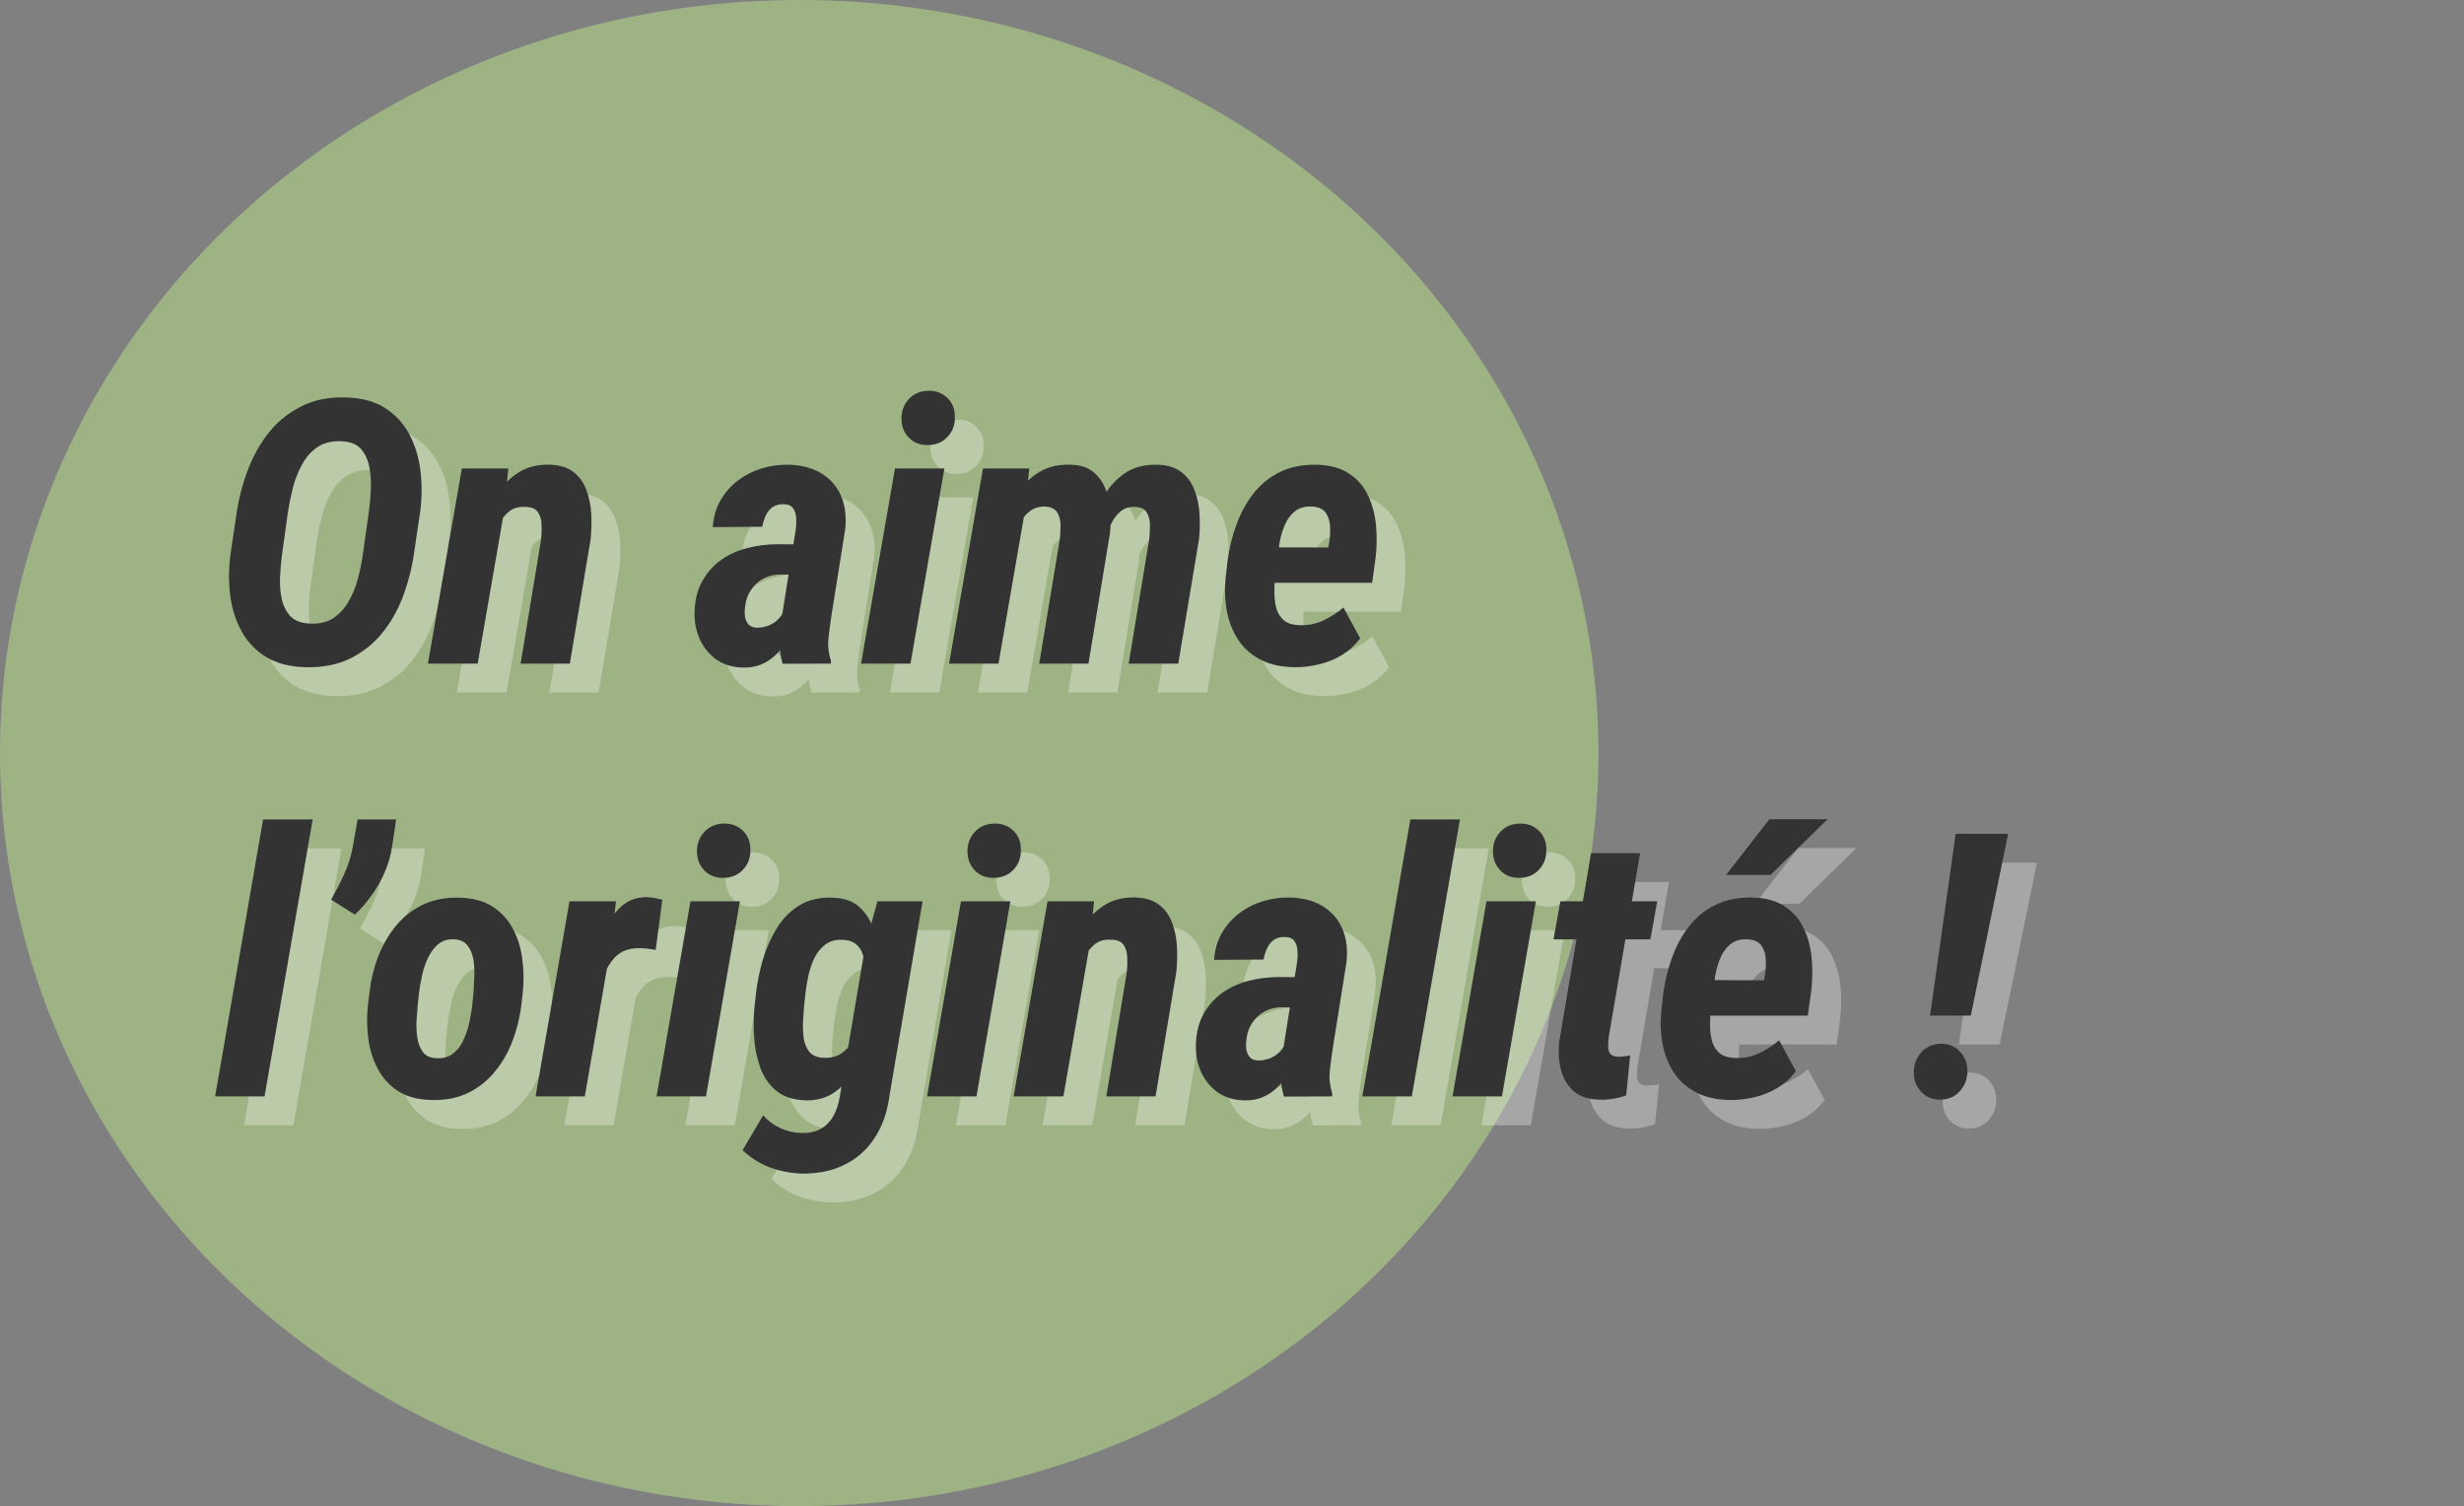 <svg width="427" height="261" viewBox="0 0 427 261" fill="none" xmlns="http://www.w3.org/2000/svg">
<rect x="0" y="0" width="427" height="261" fill="#808080" stroke="none"/>
<ellipse cx="138.5" cy="130.5" rx="138.5" ry="130.5" fill="#9EB384"/>
<path d="M77.812 93.719L76.688 101.25C76.292 103.812 75.635 106.281 74.719 108.656C73.802 111.01 72.583 113.094 71.062 114.906C69.542 116.719 67.698 118.146 65.531 119.188C63.365 120.208 60.854 120.688 58 120.625C55.271 120.562 52.99 119.979 51.156 118.875C49.344 117.771 47.927 116.302 46.906 114.469C45.885 112.635 45.219 110.583 44.906 108.312C44.615 106.021 44.615 103.688 44.906 101.312L46.031 93.75C46.427 91.167 47.083 88.688 48 86.312C48.917 83.917 50.135 81.771 51.656 79.875C53.198 77.979 55.062 76.49 57.25 75.406C59.438 74.302 61.979 73.792 64.875 73.875C67.646 73.938 69.938 74.552 71.75 75.719C73.562 76.885 74.969 78.427 75.969 80.344C76.969 82.24 77.604 84.354 77.875 86.688C78.146 89 78.125 91.344 77.812 93.719ZM67.844 101.312L68.938 93.594C69.083 92.531 69.188 91.333 69.25 90C69.333 88.646 69.26 87.333 69.031 86.062C68.802 84.771 68.323 83.698 67.594 82.844C66.865 81.99 65.74 81.531 64.219 81.469C62.552 81.385 61.156 81.719 60.031 82.469C58.927 83.219 58.031 84.229 57.344 85.5C56.656 86.75 56.125 88.094 55.75 89.531C55.396 90.969 55.115 92.344 54.906 93.656L53.844 101.344C53.698 102.427 53.594 103.625 53.531 104.938C53.469 106.25 53.562 107.521 53.812 108.75C54.083 109.958 54.583 110.969 55.312 111.781C56.062 112.573 57.198 113 58.719 113.062C60.323 113.146 61.667 112.833 62.75 112.125C63.833 111.396 64.719 110.438 65.406 109.25C66.094 108.062 66.625 106.771 67 105.375C67.375 103.958 67.656 102.604 67.844 101.312ZM92.312 93.875L87.781 120H79.156L85.031 86.188H93.094L92.312 93.875ZM89.656 101.938L87.688 102.062C87.833 100.271 88.167 98.406 88.688 96.469C89.208 94.51 89.958 92.688 90.938 91C91.938 89.312 93.198 87.969 94.719 86.969C96.24 85.948 98.104 85.469 100.312 85.531C102.062 85.594 103.438 86.031 104.438 86.844C105.458 87.656 106.198 88.719 106.656 90.031C107.135 91.323 107.406 92.708 107.469 94.188C107.531 95.646 107.49 97.083 107.344 98.5L103.75 120H95.219L98.781 98.406C98.865 97.552 98.885 96.708 98.844 95.875C98.823 95.021 98.604 94.302 98.188 93.719C97.792 93.135 97.052 92.844 95.969 92.844C94.844 92.781 93.906 93.062 93.156 93.688C92.406 94.312 91.792 95.115 91.312 96.094C90.854 97.052 90.49 98.052 90.219 99.094C89.969 100.135 89.781 101.083 89.656 101.938ZM140.438 112.219L142.938 96.531C143 95.927 143.01 95.312 142.969 94.688C142.927 94.062 142.75 93.531 142.438 93.094C142.146 92.635 141.615 92.396 140.844 92.375C140.01 92.354 139.344 92.531 138.844 92.906C138.344 93.281 137.958 93.771 137.688 94.375C137.417 94.979 137.219 95.615 137.094 96.281L128.531 96.344C128.635 94.635 129.062 93.115 129.812 91.781C130.583 90.427 131.573 89.281 132.781 88.344C133.99 87.406 135.344 86.698 136.844 86.219C138.365 85.74 139.938 85.51 141.562 85.531C143.812 85.573 145.719 86.062 147.281 87C148.844 87.938 149.99 89.229 150.719 90.875C151.448 92.521 151.698 94.469 151.469 96.719L149.062 111.812C148.875 113.042 148.708 114.323 148.562 115.656C148.438 116.969 148.583 118.24 149 119.469L148.969 120L140.625 120.031C140.25 118.76 140.083 117.469 140.125 116.156C140.167 114.823 140.271 113.51 140.438 112.219ZM143.719 99.344L142.844 104.594L140.062 104.562C139.25 104.583 138.5 104.74 137.812 105.031C137.146 105.302 136.542 105.698 136 106.219C135.479 106.719 135.052 107.302 134.719 107.969C134.406 108.615 134.208 109.344 134.125 110.156C134.042 110.698 134.031 111.25 134.094 111.812C134.177 112.354 134.375 112.812 134.688 113.188C135.021 113.562 135.521 113.76 136.188 113.781C136.917 113.781 137.635 113.635 138.344 113.344C139.052 113.031 139.646 112.594 140.125 112.031C140.604 111.469 140.885 110.812 140.969 110.062L142.531 113.562C142.177 114.5 141.729 115.406 141.188 116.281C140.667 117.135 140.042 117.906 139.312 118.594C138.604 119.26 137.792 119.781 136.875 120.156C135.979 120.531 134.958 120.708 133.812 120.688C132 120.667 130.438 120.198 129.125 119.281C127.833 118.344 126.865 117.135 126.219 115.656C125.573 114.177 125.292 112.552 125.375 110.781C125.458 108.781 125.917 107.062 126.75 105.625C127.583 104.167 128.656 102.969 129.969 102.031C131.302 101.094 132.812 100.406 134.5 99.969C136.208 99.531 137.99 99.312 139.844 99.312L143.719 99.344ZM168.656 86.188L162.781 120H154.219L160.094 86.188H168.656ZM161.219 77.594C161.198 76.24 161.625 75.094 162.5 74.156C163.375 73.219 164.51 72.74 165.906 72.719C167.219 72.698 168.312 73.115 169.188 73.969C170.062 74.823 170.49 75.917 170.469 77.25C170.51 78.604 170.094 79.75 169.219 80.688C168.365 81.625 167.24 82.104 165.844 82.125C164.531 82.167 163.438 81.76 162.562 80.906C161.688 80.031 161.24 78.927 161.219 77.594ZM182.594 93.656L178.031 120H169.469L175.344 86.188H183.375L182.594 93.656ZM180.031 101.938L177.781 102.031C177.969 100.219 178.323 98.333 178.844 96.375C179.385 94.417 180.135 92.604 181.094 90.938C182.073 89.271 183.333 87.938 184.875 86.938C186.417 85.938 188.302 85.469 190.531 85.531C192.156 85.573 193.438 85.969 194.375 86.719C195.333 87.469 196.052 88.438 196.531 89.625C197.01 90.812 197.302 92.094 197.406 93.469C197.51 94.823 197.49 96.146 197.344 97.438L193.625 120H185.094L188.656 98.469C188.74 97.719 188.781 96.906 188.781 96.031C188.781 95.156 188.594 94.417 188.219 93.812C187.844 93.188 187.135 92.844 186.094 92.781C185.01 92.76 184.094 93.062 183.344 93.688C182.594 94.292 182 95.083 181.562 96.062C181.125 97.042 180.781 98.062 180.531 99.125C180.302 100.167 180.135 101.104 180.031 101.938ZM196.125 101.062L193.281 101.531C193.427 99.781 193.74 97.969 194.219 96.094C194.698 94.198 195.417 92.448 196.375 90.844C197.333 89.219 198.552 87.917 200.031 86.938C201.531 85.958 203.365 85.49 205.531 85.531C207.281 85.573 208.677 86 209.719 86.812C210.76 87.604 211.521 88.646 212 89.938C212.5 91.229 212.792 92.615 212.875 94.094C212.958 95.573 212.927 97.021 212.781 98.438L209.188 120H200.594L204.156 98.438C204.24 97.688 204.281 96.885 204.281 96.031C204.281 95.156 204.094 94.417 203.719 93.812C203.365 93.188 202.667 92.865 201.625 92.844C200.625 92.823 199.802 93.094 199.156 93.656C198.51 94.198 197.979 94.906 197.562 95.781C197.146 96.656 196.823 97.562 196.594 98.5C196.385 99.438 196.229 100.292 196.125 101.062ZM229.219 120.625C226.969 120.583 225.042 120.146 223.438 119.312C221.833 118.479 220.552 117.344 219.594 115.906C218.635 114.448 217.979 112.802 217.625 110.969C217.271 109.115 217.198 107.135 217.406 105.031L217.719 102.25C218.01 100.083 218.521 97.99 219.25 95.969C219.979 93.948 220.958 92.146 222.188 90.562C223.438 88.958 224.969 87.708 226.781 86.812C228.594 85.917 230.719 85.49 233.156 85.531C235.49 85.594 237.375 86.115 238.812 87.094C240.271 88.052 241.365 89.323 242.094 90.906C242.844 92.49 243.302 94.25 243.469 96.188C243.635 98.104 243.594 100.042 243.344 102L242.781 106H220.75L221.844 99.844L235.188 99.875L235.344 99C235.49 98.125 235.542 97.219 235.5 96.281C235.458 95.323 235.208 94.521 234.75 93.875C234.292 93.208 233.5 92.844 232.375 92.781C231.146 92.719 230.146 93 229.375 93.625C228.625 94.229 228.042 95.031 227.625 96.031C227.208 97.031 226.906 98.083 226.719 99.188C226.552 100.271 226.417 101.292 226.312 102.25L225.969 105.062C225.865 106 225.823 106.948 225.844 107.906C225.865 108.844 225.99 109.719 226.219 110.531C226.469 111.344 226.906 112.01 227.531 112.531C228.177 113.052 229.094 113.323 230.281 113.344C231.74 113.385 233.083 113.115 234.312 112.531C235.562 111.948 236.729 111.198 237.812 110.281L240.719 115.625C239.844 116.792 238.781 117.76 237.531 118.531C236.281 119.281 234.927 119.823 233.469 120.156C232.031 120.49 230.615 120.646 229.219 120.625ZM59.188 147L50.844 195H42.281L50.594 147H59.188ZM73.656 147L72.938 151.781C72.708 153.281 72.292 154.729 71.688 156.125C71.083 157.521 70.333 158.844 69.438 160.094C68.562 161.344 67.583 162.479 66.5 163.5L62.375 160.906C63.208 159.448 63.958 157.99 64.625 156.531C65.312 155.052 65.812 153.49 66.125 151.844L66.969 147H73.656ZM68.75 179.25L69.031 177C69.26 174.875 69.75 172.823 70.5 170.844C71.271 168.865 72.292 167.083 73.562 165.5C74.854 163.917 76.406 162.688 78.219 161.812C80.052 160.917 82.156 160.5 84.531 160.562C86.865 160.604 88.781 161.104 90.281 162.062C91.802 163.021 92.99 164.292 93.844 165.875C94.698 167.438 95.25 169.188 95.5 171.125C95.771 173.042 95.802 174.99 95.594 176.969L95.344 179.219C95.073 181.365 94.562 183.427 93.812 185.406C93.062 187.385 92.042 189.156 90.75 190.719C89.479 192.281 87.927 193.51 86.094 194.406C84.281 195.281 82.188 195.688 79.812 195.625C77.5 195.583 75.583 195.083 74.062 194.125C72.562 193.167 71.385 191.906 70.531 190.344C69.677 188.781 69.115 187.042 68.844 185.125C68.573 183.188 68.542 181.229 68.75 179.25ZM77.625 176.969L77.375 179.312C77.312 179.979 77.25 180.812 77.188 181.812C77.125 182.792 77.167 183.781 77.312 184.781C77.458 185.781 77.781 186.625 78.281 187.312C78.781 187.979 79.552 188.333 80.594 188.375C81.76 188.458 82.729 188.198 83.5 187.594C84.292 186.969 84.906 186.167 85.344 185.188C85.781 184.208 86.115 183.188 86.344 182.125C86.573 181.042 86.74 180.062 86.844 179.188L87.062 176.906C87.104 176.26 87.146 175.438 87.188 174.438C87.25 173.417 87.208 172.417 87.062 171.438C86.917 170.438 86.583 169.594 86.062 168.906C85.562 168.219 84.802 167.844 83.781 167.781C82.635 167.719 81.688 168 80.938 168.625C80.208 169.25 79.615 170.052 79.156 171.031C78.698 171.99 78.354 173.01 78.125 174.094C77.896 175.177 77.729 176.135 77.625 176.969ZM110.812 169.188L106.344 195H97.812L103.688 161.188H111.75L110.812 169.188ZM119.781 160.906L118.625 169.625C118.167 169.521 117.698 169.448 117.219 169.406C116.76 169.344 116.312 169.312 115.875 169.312C114.771 169.292 113.823 169.469 113.031 169.844C112.26 170.219 111.615 170.75 111.094 171.438C110.573 172.104 110.135 172.865 109.781 173.719C109.448 174.573 109.188 175.458 109 176.375L107.5 175.75C107.667 174.438 107.927 172.906 108.281 171.156C108.656 169.406 109.188 167.719 109.875 166.094C110.583 164.469 111.521 163.125 112.688 162.062C113.854 161 115.323 160.469 117.094 160.469C117.573 160.49 118.021 160.542 118.438 160.625C118.875 160.708 119.323 160.802 119.781 160.906ZM133.219 161.188L127.344 195H118.781L124.656 161.188H133.219ZM125.781 152.594C125.76 151.24 126.188 150.094 127.062 149.156C127.938 148.219 129.073 147.74 130.469 147.719C131.781 147.698 132.875 148.115 133.75 148.969C134.625 149.823 135.052 150.917 135.031 152.25C135.073 153.604 134.656 154.75 133.781 155.688C132.927 156.625 131.802 157.104 130.406 157.125C129.094 157.167 128 156.76 127.125 155.906C126.25 155.031 125.802 153.927 125.781 152.594ZM157.062 161.188H164.875L159.125 194.969C158.75 197.802 157.885 200.229 156.531 202.25C155.198 204.292 153.448 205.833 151.281 206.875C149.135 207.938 146.604 208.438 143.688 208.375C142.458 208.312 141.24 208.125 140.031 207.812C138.844 207.521 137.698 207.073 136.594 206.469C135.51 205.865 134.542 205.146 133.688 204.312L137.25 198.281C138.062 199.219 139.042 199.948 140.188 200.469C141.333 201.01 142.521 201.302 143.75 201.344C145.146 201.385 146.302 201.146 147.219 200.625C148.156 200.104 148.885 199.365 149.406 198.406C149.948 197.469 150.323 196.354 150.531 195.062L155 168.594L157.062 161.188ZM135.75 179.5L136 177.25C136.208 175.354 136.594 173.417 137.156 171.438C137.74 169.458 138.542 167.625 139.562 165.938C140.583 164.25 141.885 162.917 143.469 161.938C145.073 160.938 147.021 160.479 149.312 160.562C151.333 160.625 152.906 161.198 154.031 162.281C155.177 163.365 156 164.74 156.5 166.406C157 168.052 157.302 169.792 157.406 171.625C157.51 173.438 157.5 175.115 157.375 176.656L156.969 179.906C156.698 181.469 156.26 183.167 155.656 185C155.073 186.833 154.292 188.573 153.312 190.219C152.333 191.865 151.135 193.198 149.719 194.219C148.302 195.24 146.604 195.729 144.625 195.688C142.5 195.625 140.802 195.073 139.531 194.031C138.281 192.99 137.354 191.656 136.75 190.031C136.167 188.385 135.812 186.635 135.688 184.781C135.562 182.927 135.583 181.167 135.75 179.5ZM144.594 177.031L144.344 179.344C144.281 180.094 144.219 180.979 144.156 182C144.115 183 144.156 183.979 144.281 184.938C144.427 185.875 144.76 186.667 145.281 187.312C145.823 187.938 146.646 188.271 147.75 188.312C149.104 188.375 150.219 188.052 151.094 187.344C151.99 186.635 152.667 185.74 153.125 184.656C153.583 183.552 153.917 182.427 154.125 181.281L154.969 175.312C155.01 174.542 155.01 173.74 154.969 172.906C154.927 172.073 154.792 171.281 154.562 170.531C154.354 169.781 153.969 169.167 153.406 168.688C152.844 168.188 152.083 167.917 151.125 167.875C149.896 167.792 148.875 168.052 148.062 168.656C147.271 169.24 146.635 170.01 146.156 170.969C145.698 171.906 145.344 172.927 145.094 174.031C144.865 175.115 144.698 176.115 144.594 177.031ZM180.094 161.188L174.219 195H165.656L171.531 161.188H180.094ZM172.656 152.594C172.635 151.24 173.062 150.094 173.938 149.156C174.812 148.219 175.948 147.74 177.344 147.719C178.656 147.698 179.75 148.115 180.625 148.969C181.5 149.823 181.927 150.917 181.906 152.25C181.948 153.604 181.531 154.75 180.656 155.688C179.802 156.625 178.677 157.104 177.281 157.125C175.969 157.167 174.875 156.76 174 155.906C173.125 155.031 172.677 153.927 172.656 152.594ZM193.812 168.875L189.281 195H180.656L186.531 161.188H194.594L193.812 168.875ZM191.156 176.938L189.188 177.062C189.333 175.271 189.667 173.406 190.188 171.469C190.708 169.51 191.458 167.688 192.438 166C193.438 164.312 194.698 162.969 196.219 161.969C197.74 160.948 199.604 160.469 201.812 160.531C203.562 160.594 204.938 161.031 205.938 161.844C206.958 162.656 207.698 163.719 208.156 165.031C208.635 166.323 208.906 167.708 208.969 169.188C209.031 170.646 208.99 172.083 208.844 173.5L205.25 195H196.719L200.281 173.406C200.365 172.552 200.385 171.708 200.344 170.875C200.323 170.021 200.104 169.302 199.688 168.719C199.292 168.135 198.552 167.844 197.469 167.844C196.344 167.781 195.406 168.062 194.656 168.688C193.906 169.312 193.292 170.115 192.812 171.094C192.354 172.052 191.99 173.052 191.719 174.094C191.469 175.135 191.281 176.083 191.156 176.938ZM227.312 187.219L229.812 171.531C229.875 170.927 229.885 170.312 229.844 169.688C229.802 169.062 229.625 168.531 229.312 168.094C229.021 167.635 228.49 167.396 227.719 167.375C226.885 167.354 226.219 167.531 225.719 167.906C225.219 168.281 224.833 168.771 224.562 169.375C224.292 169.979 224.094 170.615 223.969 171.281L215.406 171.344C215.51 169.635 215.938 168.115 216.688 166.781C217.458 165.427 218.448 164.281 219.656 163.344C220.865 162.406 222.219 161.698 223.719 161.219C225.24 160.74 226.812 160.51 228.438 160.531C230.688 160.573 232.594 161.062 234.156 162C235.719 162.938 236.865 164.229 237.594 165.875C238.323 167.521 238.573 169.469 238.344 171.719L235.938 186.812C235.75 188.042 235.583 189.323 235.438 190.656C235.312 191.969 235.458 193.24 235.875 194.469L235.844 195L227.5 195.031C227.125 193.76 226.958 192.469 227 191.156C227.042 189.823 227.146 188.51 227.312 187.219ZM230.594 174.344L229.719 179.594L226.938 179.562C226.125 179.583 225.375 179.74 224.688 180.031C224.021 180.302 223.417 180.698 222.875 181.219C222.354 181.719 221.927 182.302 221.594 182.969C221.281 183.615 221.083 184.344 221 185.156C220.917 185.698 220.906 186.25 220.969 186.812C221.052 187.354 221.25 187.812 221.562 188.188C221.896 188.562 222.396 188.76 223.062 188.781C223.792 188.781 224.51 188.635 225.219 188.344C225.927 188.031 226.521 187.594 227 187.031C227.479 186.469 227.76 185.812 227.844 185.062L229.406 188.562C229.052 189.5 228.604 190.406 228.062 191.281C227.542 192.135 226.917 192.906 226.188 193.594C225.479 194.26 224.667 194.781 223.75 195.156C222.854 195.531 221.833 195.708 220.688 195.688C218.875 195.667 217.312 195.198 216 194.281C214.708 193.344 213.74 192.135 213.094 190.656C212.448 189.177 212.167 187.552 212.25 185.781C212.333 183.781 212.792 182.062 213.625 180.625C214.458 179.167 215.531 177.969 216.844 177.031C218.177 176.094 219.688 175.406 221.375 174.969C223.083 174.531 224.865 174.312 226.719 174.312L230.594 174.344ZM258 147L249.656 195H241.094L249.406 147H258ZM271.156 161.188L265.281 195H256.719L262.594 161.188H271.156ZM263.719 152.594C263.698 151.24 264.125 150.094 265 149.156C265.875 148.219 267.01 147.74 268.406 147.719C269.719 147.698 270.812 148.115 271.688 148.969C272.562 149.823 272.99 150.917 272.969 152.25C273.01 153.604 272.594 154.75 271.719 155.688C270.865 156.625 269.74 157.104 268.344 157.125C267.031 157.167 265.938 156.76 265.062 155.906C264.188 155.031 263.74 153.927 263.719 152.594ZM292.188 161.188L291 167.781H274.219L275.406 161.188H292.188ZM280.719 152.844H289.219L283.781 184.75C283.719 185.312 283.688 185.844 283.688 186.344C283.688 186.844 283.802 187.26 284.031 187.594C284.281 187.927 284.74 188.104 285.406 188.125C285.76 188.125 286.104 188.104 286.438 188.062C286.792 188.021 287.146 187.969 287.5 187.906L286.812 194.812C286.083 195.083 285.344 195.281 284.594 195.406C283.844 195.531 283.073 195.583 282.281 195.562C280.344 195.542 278.833 195.062 277.75 194.125C276.667 193.167 275.927 191.948 275.531 190.469C275.135 188.969 275.021 187.354 275.188 185.625L280.719 152.844ZM304.719 195.625C302.469 195.583 300.542 195.146 298.938 194.312C297.333 193.479 296.052 192.344 295.094 190.906C294.135 189.448 293.479 187.802 293.125 185.969C292.771 184.115 292.698 182.135 292.906 180.031L293.219 177.25C293.51 175.083 294.021 172.99 294.75 170.969C295.479 168.948 296.458 167.146 297.688 165.562C298.938 163.958 300.469 162.708 302.281 161.812C304.094 160.917 306.219 160.49 308.656 160.531C310.99 160.594 312.875 161.115 314.312 162.094C315.771 163.052 316.865 164.323 317.594 165.906C318.344 167.49 318.802 169.25 318.969 171.188C319.135 173.104 319.094 175.042 318.844 177L318.281 181H296.25L297.344 174.844L310.688 174.875L310.844 174C310.99 173.125 311.042 172.219 311 171.281C310.958 170.323 310.708 169.521 310.25 168.875C309.792 168.208 309 167.844 307.875 167.781C306.646 167.719 305.646 168 304.875 168.625C304.125 169.229 303.542 170.031 303.125 171.031C302.708 172.031 302.406 173.083 302.219 174.188C302.052 175.271 301.917 176.292 301.812 177.25L301.469 180.062C301.365 181 301.323 181.948 301.344 182.906C301.365 183.844 301.49 184.719 301.719 185.531C301.969 186.344 302.406 187.01 303.031 187.531C303.677 188.052 304.594 188.323 305.781 188.344C307.24 188.385 308.583 188.115 309.812 187.531C311.062 186.948 312.229 186.198 313.312 185.281L316.219 190.625C315.344 191.792 314.281 192.76 313.031 193.531C311.781 194.281 310.427 194.823 308.969 195.156C307.531 195.49 306.115 195.646 304.719 195.625ZM304.125 156.625L311.625 146.969H321.719L311.812 156.625H304.125ZM353 149.5L346.531 181H339.469L343.906 149.5H353ZM336.656 190.906C336.635 189.552 337.052 188.385 337.906 187.406C338.781 186.427 339.906 185.917 341.281 185.875C342.656 185.854 343.771 186.302 344.625 187.219C345.5 188.135 345.938 189.25 345.938 190.562C345.958 191.917 345.531 193.083 344.656 194.062C343.802 195.042 342.667 195.542 341.25 195.562C339.938 195.583 338.844 195.146 337.969 194.25C337.094 193.333 336.656 192.219 336.656 190.906Z" fill="white" fill-opacity="0.3"/>
<path d="M72.812 88.719L71.688 96.25C71.292 98.812 70.635 101.281 69.719 103.656C68.802 106.01 67.583 108.094 66.062 109.906C64.542 111.719 62.698 113.146 60.531 114.188C58.365 115.208 55.854 115.688 53 115.625C50.271 115.562 47.99 114.979 46.156 113.875C44.344 112.771 42.927 111.302 41.906 109.469C40.885 107.635 40.219 105.583 39.906 103.312C39.615 101.021 39.615 98.688 39.906 96.312L41.031 88.75C41.427 86.167 42.083 83.688 43 81.312C43.917 78.917 45.135 76.771 46.656 74.875C48.198 72.979 50.062 71.49 52.25 70.406C54.438 69.302 56.979 68.792 59.875 68.875C62.646 68.938 64.938 69.552 66.75 70.719C68.562 71.885 69.969 73.427 70.969 75.344C71.969 77.24 72.604 79.354 72.875 81.688C73.146 84 73.125 86.344 72.812 88.719ZM62.844 96.312L63.938 88.594C64.083 87.531 64.188 86.333 64.25 85C64.333 83.646 64.26 82.333 64.031 81.062C63.802 79.771 63.323 78.698 62.594 77.844C61.865 76.99 60.74 76.531 59.219 76.469C57.552 76.385 56.156 76.719 55.031 77.469C53.927 78.219 53.031 79.229 52.344 80.5C51.656 81.75 51.125 83.094 50.75 84.531C50.396 85.969 50.115 87.344 49.906 88.656L48.844 96.344C48.698 97.427 48.594 98.625 48.531 99.938C48.469 101.25 48.562 102.521 48.812 103.75C49.083 104.958 49.583 105.969 50.312 106.781C51.062 107.573 52.198 108 53.719 108.062C55.323 108.146 56.667 107.833 57.75 107.125C58.833 106.396 59.719 105.438 60.406 104.25C61.094 103.062 61.625 101.771 62 100.375C62.375 98.958 62.656 97.604 62.844 96.312ZM87.312 88.875L82.781 115H74.156L80.031 81.188H88.094L87.312 88.875ZM84.656 96.938L82.688 97.062C82.833 95.271 83.167 93.406 83.688 91.469C84.208 89.51 84.958 87.688 85.938 86C86.938 84.312 88.198 82.969 89.719 81.969C91.24 80.948 93.104 80.469 95.312 80.531C97.062 80.594 98.438 81.031 99.438 81.844C100.458 82.656 101.198 83.719 101.656 85.031C102.135 86.323 102.406 87.708 102.469 89.188C102.531 90.646 102.49 92.083 102.344 93.5L98.75 115H90.219L93.781 93.406C93.865 92.552 93.885 91.708 93.844 90.875C93.823 90.021 93.604 89.302 93.188 88.719C92.792 88.135 92.052 87.844 90.969 87.844C89.844 87.781 88.906 88.062 88.156 88.688C87.406 89.312 86.792 90.115 86.312 91.094C85.854 92.052 85.49 93.052 85.219 94.094C84.969 95.135 84.781 96.083 84.656 96.938ZM135.438 107.219L137.938 91.531C138 90.927 138.01 90.312 137.969 89.688C137.927 89.062 137.75 88.531 137.438 88.094C137.146 87.635 136.615 87.396 135.844 87.375C135.01 87.354 134.344 87.531 133.844 87.906C133.344 88.281 132.958 88.771 132.688 89.375C132.417 89.979 132.219 90.615 132.094 91.281L123.531 91.344C123.635 89.635 124.062 88.115 124.812 86.781C125.583 85.427 126.573 84.281 127.781 83.344C128.99 82.406 130.344 81.698 131.844 81.219C133.365 80.74 134.938 80.51 136.562 80.531C138.812 80.573 140.719 81.062 142.281 82C143.844 82.938 144.99 84.229 145.719 85.875C146.448 87.521 146.698 89.469 146.469 91.719L144.062 106.812C143.875 108.042 143.708 109.323 143.562 110.656C143.438 111.969 143.583 113.24 144 114.469L143.969 115L135.625 115.031C135.25 113.76 135.083 112.469 135.125 111.156C135.167 109.823 135.271 108.51 135.438 107.219ZM138.719 94.344L137.844 99.594L135.062 99.562C134.25 99.583 133.5 99.74 132.812 100.031C132.146 100.302 131.542 100.698 131 101.219C130.479 101.719 130.052 102.302 129.719 102.969C129.406 103.615 129.208 104.344 129.125 105.156C129.042 105.698 129.031 106.25 129.094 106.812C129.177 107.354 129.375 107.812 129.688 108.188C130.021 108.562 130.521 108.76 131.188 108.781C131.917 108.781 132.635 108.635 133.344 108.344C134.052 108.031 134.646 107.594 135.125 107.031C135.604 106.469 135.885 105.812 135.969 105.062L137.531 108.562C137.177 109.5 136.729 110.406 136.188 111.281C135.667 112.135 135.042 112.906 134.312 113.594C133.604 114.26 132.792 114.781 131.875 115.156C130.979 115.531 129.958 115.708 128.812 115.688C127 115.667 125.438 115.198 124.125 114.281C122.833 113.344 121.865 112.135 121.219 110.656C120.573 109.177 120.292 107.552 120.375 105.781C120.458 103.781 120.917 102.062 121.75 100.625C122.583 99.167 123.656 97.969 124.969 97.031C126.302 96.094 127.812 95.406 129.5 94.969C131.208 94.531 132.99 94.312 134.844 94.312L138.719 94.344ZM163.656 81.188L157.781 115H149.219L155.094 81.188H163.656ZM156.219 72.594C156.198 71.24 156.625 70.094 157.5 69.156C158.375 68.219 159.51 67.74 160.906 67.719C162.219 67.698 163.312 68.115 164.188 68.969C165.062 69.823 165.49 70.917 165.469 72.25C165.51 73.604 165.094 74.75 164.219 75.688C163.365 76.625 162.24 77.104 160.844 77.125C159.531 77.167 158.438 76.76 157.562 75.906C156.688 75.031 156.24 73.927 156.219 72.594ZM177.594 88.656L173.031 115H164.469L170.344 81.188H178.375L177.594 88.656ZM175.031 96.938L172.781 97.031C172.969 95.219 173.323 93.333 173.844 91.375C174.385 89.417 175.135 87.604 176.094 85.938C177.073 84.271 178.333 82.938 179.875 81.938C181.417 80.938 183.302 80.469 185.531 80.531C187.156 80.573 188.438 80.969 189.375 81.719C190.333 82.469 191.052 83.438 191.531 84.625C192.01 85.812 192.302 87.094 192.406 88.469C192.51 89.823 192.49 91.146 192.344 92.438L188.625 115H180.094L183.656 93.469C183.74 92.719 183.781 91.906 183.781 91.031C183.781 90.156 183.594 89.417 183.219 88.812C182.844 88.188 182.135 87.844 181.094 87.781C180.01 87.76 179.094 88.062 178.344 88.688C177.594 89.292 177 90.083 176.562 91.062C176.125 92.042 175.781 93.062 175.531 94.125C175.302 95.167 175.135 96.104 175.031 96.938ZM191.125 96.062L188.281 96.531C188.427 94.781 188.74 92.969 189.219 91.094C189.698 89.198 190.417 87.448 191.375 85.844C192.333 84.219 193.552 82.917 195.031 81.938C196.531 80.958 198.365 80.49 200.531 80.531C202.281 80.573 203.677 81 204.719 81.812C205.76 82.604 206.521 83.646 207 84.938C207.5 86.229 207.792 87.615 207.875 89.094C207.958 90.573 207.927 92.021 207.781 93.438L204.188 115H195.594L199.156 93.438C199.24 92.688 199.281 91.885 199.281 91.031C199.281 90.156 199.094 89.417 198.719 88.812C198.365 88.188 197.667 87.865 196.625 87.844C195.625 87.823 194.802 88.094 194.156 88.656C193.51 89.198 192.979 89.906 192.562 90.781C192.146 91.656 191.823 92.562 191.594 93.5C191.385 94.438 191.229 95.292 191.125 96.062ZM224.219 115.625C221.969 115.583 220.042 115.146 218.438 114.312C216.833 113.479 215.552 112.344 214.594 110.906C213.635 109.448 212.979 107.802 212.625 105.969C212.271 104.115 212.198 102.135 212.406 100.031L212.719 97.25C213.01 95.083 213.521 92.99 214.25 90.969C214.979 88.948 215.958 87.146 217.188 85.562C218.438 83.958 219.969 82.708 221.781 81.812C223.594 80.917 225.719 80.49 228.156 80.531C230.49 80.594 232.375 81.115 233.812 82.094C235.271 83.052 236.365 84.323 237.094 85.906C237.844 87.49 238.302 89.25 238.469 91.188C238.635 93.104 238.594 95.042 238.344 97L237.781 101H215.75L216.844 94.844L230.188 94.875L230.344 94C230.49 93.125 230.542 92.219 230.5 91.281C230.458 90.323 230.208 89.521 229.75 88.875C229.292 88.208 228.5 87.844 227.375 87.781C226.146 87.719 225.146 88 224.375 88.625C223.625 89.229 223.042 90.031 222.625 91.031C222.208 92.031 221.906 93.083 221.719 94.188C221.552 95.271 221.417 96.292 221.312 97.25L220.969 100.062C220.865 101 220.823 101.948 220.844 102.906C220.865 103.844 220.99 104.719 221.219 105.531C221.469 106.344 221.906 107.01 222.531 107.531C223.177 108.052 224.094 108.323 225.281 108.344C226.74 108.385 228.083 108.115 229.312 107.531C230.562 106.948 231.729 106.198 232.812 105.281L235.719 110.625C234.844 111.792 233.781 112.76 232.531 113.531C231.281 114.281 229.927 114.823 228.469 115.156C227.031 115.49 225.615 115.646 224.219 115.625ZM54.188 142L45.844 190H37.281L45.594 142H54.188ZM68.656 142L67.938 146.781C67.708 148.281 67.292 149.729 66.688 151.125C66.083 152.521 65.333 153.844 64.438 155.094C63.562 156.344 62.583 157.479 61.5 158.5L57.375 155.906C58.208 154.448 58.958 152.99 59.625 151.531C60.312 150.052 60.812 148.49 61.125 146.844L61.969 142H68.656ZM63.75 174.25L64.031 172C64.26 169.875 64.75 167.823 65.5 165.844C66.271 163.865 67.292 162.083 68.562 160.5C69.854 158.917 71.406 157.688 73.219 156.812C75.052 155.917 77.156 155.5 79.531 155.562C81.865 155.604 83.781 156.104 85.281 157.062C86.802 158.021 87.99 159.292 88.844 160.875C89.698 162.438 90.25 164.188 90.5 166.125C90.771 168.042 90.802 169.99 90.594 171.969L90.344 174.219C90.073 176.365 89.562 178.427 88.812 180.406C88.062 182.385 87.042 184.156 85.75 185.719C84.479 187.281 82.927 188.51 81.094 189.406C79.281 190.281 77.188 190.688 74.812 190.625C72.5 190.583 70.583 190.083 69.062 189.125C67.562 188.167 66.385 186.906 65.531 185.344C64.677 183.781 64.115 182.042 63.844 180.125C63.573 178.188 63.542 176.229 63.75 174.25ZM72.625 171.969L72.375 174.312C72.312 174.979 72.25 175.812 72.188 176.812C72.125 177.792 72.167 178.781 72.312 179.781C72.458 180.781 72.781 181.625 73.281 182.312C73.781 182.979 74.552 183.333 75.594 183.375C76.76 183.458 77.729 183.198 78.5 182.594C79.292 181.969 79.906 181.167 80.344 180.188C80.781 179.208 81.115 178.188 81.344 177.125C81.573 176.042 81.74 175.062 81.844 174.188L82.062 171.906C82.104 171.26 82.146 170.438 82.188 169.438C82.25 168.417 82.208 167.417 82.062 166.438C81.917 165.438 81.583 164.594 81.062 163.906C80.562 163.219 79.802 162.844 78.781 162.781C77.635 162.719 76.688 163 75.938 163.625C75.208 164.25 74.615 165.052 74.156 166.031C73.698 166.99 73.354 168.01 73.125 169.094C72.896 170.177 72.729 171.135 72.625 171.969ZM105.812 164.188L101.344 190H92.812L98.688 156.188H106.75L105.812 164.188ZM114.781 155.906L113.625 164.625C113.167 164.521 112.698 164.448 112.219 164.406C111.76 164.344 111.312 164.312 110.875 164.312C109.771 164.292 108.823 164.469 108.031 164.844C107.26 165.219 106.615 165.75 106.094 166.438C105.573 167.104 105.135 167.865 104.781 168.719C104.448 169.573 104.188 170.458 104 171.375L102.5 170.75C102.667 169.438 102.927 167.906 103.281 166.156C103.656 164.406 104.188 162.719 104.875 161.094C105.583 159.469 106.521 158.125 107.688 157.062C108.854 156 110.323 155.469 112.094 155.469C112.573 155.49 113.021 155.542 113.438 155.625C113.875 155.708 114.323 155.802 114.781 155.906ZM128.219 156.188L122.344 190H113.781L119.656 156.188H128.219ZM120.781 147.594C120.76 146.24 121.188 145.094 122.062 144.156C122.938 143.219 124.073 142.74 125.469 142.719C126.781 142.698 127.875 143.115 128.75 143.969C129.625 144.823 130.052 145.917 130.031 147.25C130.073 148.604 129.656 149.75 128.781 150.688C127.927 151.625 126.802 152.104 125.406 152.125C124.094 152.167 123 151.76 122.125 150.906C121.25 150.031 120.802 148.927 120.781 147.594ZM152.062 156.188H159.875L154.125 189.969C153.75 192.802 152.885 195.229 151.531 197.25C150.198 199.292 148.448 200.833 146.281 201.875C144.135 202.938 141.604 203.438 138.688 203.375C137.458 203.312 136.24 203.125 135.031 202.812C133.844 202.521 132.698 202.073 131.594 201.469C130.51 200.865 129.542 200.146 128.688 199.312L132.25 193.281C133.062 194.219 134.042 194.948 135.188 195.469C136.333 196.01 137.521 196.302 138.75 196.344C140.146 196.385 141.302 196.146 142.219 195.625C143.156 195.104 143.885 194.365 144.406 193.406C144.948 192.469 145.323 191.354 145.531 190.062L150 163.594L152.062 156.188ZM130.75 174.5L131 172.25C131.208 170.354 131.594 168.417 132.156 166.438C132.74 164.458 133.542 162.625 134.562 160.938C135.583 159.25 136.885 157.917 138.469 156.938C140.073 155.938 142.021 155.479 144.312 155.562C146.333 155.625 147.906 156.198 149.031 157.281C150.177 158.365 151 159.74 151.5 161.406C152 163.052 152.302 164.792 152.406 166.625C152.51 168.438 152.5 170.115 152.375 171.656L151.969 174.906C151.698 176.469 151.26 178.167 150.656 180C150.073 181.833 149.292 183.573 148.312 185.219C147.333 186.865 146.135 188.198 144.719 189.219C143.302 190.24 141.604 190.729 139.625 190.688C137.5 190.625 135.802 190.073 134.531 189.031C133.281 187.99 132.354 186.656 131.75 185.031C131.167 183.385 130.812 181.635 130.688 179.781C130.562 177.927 130.583 176.167 130.75 174.5ZM139.594 172.031L139.344 174.344C139.281 175.094 139.219 175.979 139.156 177C139.115 178 139.156 178.979 139.281 179.938C139.427 180.875 139.76 181.667 140.281 182.312C140.823 182.938 141.646 183.271 142.75 183.312C144.104 183.375 145.219 183.052 146.094 182.344C146.99 181.635 147.667 180.74 148.125 179.656C148.583 178.552 148.917 177.427 149.125 176.281L149.969 170.312C150.01 169.542 150.01 168.74 149.969 167.906C149.927 167.073 149.792 166.281 149.562 165.531C149.354 164.781 148.969 164.167 148.406 163.688C147.844 163.188 147.083 162.917 146.125 162.875C144.896 162.792 143.875 163.052 143.062 163.656C142.271 164.24 141.635 165.01 141.156 165.969C140.698 166.906 140.344 167.927 140.094 169.031C139.865 170.115 139.698 171.115 139.594 172.031ZM175.094 156.188L169.219 190H160.656L166.531 156.188H175.094ZM167.656 147.594C167.635 146.24 168.062 145.094 168.938 144.156C169.812 143.219 170.948 142.74 172.344 142.719C173.656 142.698 174.75 143.115 175.625 143.969C176.5 144.823 176.927 145.917 176.906 147.25C176.948 148.604 176.531 149.75 175.656 150.688C174.802 151.625 173.677 152.104 172.281 152.125C170.969 152.167 169.875 151.76 169 150.906C168.125 150.031 167.677 148.927 167.656 147.594ZM188.812 163.875L184.281 190H175.656L181.531 156.188H189.594L188.812 163.875ZM186.156 171.938L184.188 172.062C184.333 170.271 184.667 168.406 185.188 166.469C185.708 164.51 186.458 162.688 187.438 161C188.438 159.312 189.698 157.969 191.219 156.969C192.74 155.948 194.604 155.469 196.812 155.531C198.562 155.594 199.938 156.031 200.938 156.844C201.958 157.656 202.698 158.719 203.156 160.031C203.635 161.323 203.906 162.708 203.969 164.188C204.031 165.646 203.99 167.083 203.844 168.5L200.25 190H191.719L195.281 168.406C195.365 167.552 195.385 166.708 195.344 165.875C195.323 165.021 195.104 164.302 194.688 163.719C194.292 163.135 193.552 162.844 192.469 162.844C191.344 162.781 190.406 163.062 189.656 163.688C188.906 164.312 188.292 165.115 187.812 166.094C187.354 167.052 186.99 168.052 186.719 169.094C186.469 170.135 186.281 171.083 186.156 171.938ZM222.312 182.219L224.812 166.531C224.875 165.927 224.885 165.312 224.844 164.688C224.802 164.062 224.625 163.531 224.312 163.094C224.021 162.635 223.49 162.396 222.719 162.375C221.885 162.354 221.219 162.531 220.719 162.906C220.219 163.281 219.833 163.771 219.562 164.375C219.292 164.979 219.094 165.615 218.969 166.281L210.406 166.344C210.51 164.635 210.938 163.115 211.688 161.781C212.458 160.427 213.448 159.281 214.656 158.344C215.865 157.406 217.219 156.698 218.719 156.219C220.24 155.74 221.812 155.51 223.438 155.531C225.688 155.573 227.594 156.062 229.156 157C230.719 157.938 231.865 159.229 232.594 160.875C233.323 162.521 233.573 164.469 233.344 166.719L230.938 181.812C230.75 183.042 230.583 184.323 230.438 185.656C230.312 186.969 230.458 188.24 230.875 189.469L230.844 190L222.5 190.031C222.125 188.76 221.958 187.469 222 186.156C222.042 184.823 222.146 183.51 222.312 182.219ZM225.594 169.344L224.719 174.594L221.938 174.562C221.125 174.583 220.375 174.74 219.688 175.031C219.021 175.302 218.417 175.698 217.875 176.219C217.354 176.719 216.927 177.302 216.594 177.969C216.281 178.615 216.083 179.344 216 180.156C215.917 180.698 215.906 181.25 215.969 181.812C216.052 182.354 216.25 182.812 216.562 183.188C216.896 183.562 217.396 183.76 218.062 183.781C218.792 183.781 219.51 183.635 220.219 183.344C220.927 183.031 221.521 182.594 222 182.031C222.479 181.469 222.76 180.812 222.844 180.062L224.406 183.562C224.052 184.5 223.604 185.406 223.062 186.281C222.542 187.135 221.917 187.906 221.188 188.594C220.479 189.26 219.667 189.781 218.75 190.156C217.854 190.531 216.833 190.708 215.688 190.688C213.875 190.667 212.312 190.198 211 189.281C209.708 188.344 208.74 187.135 208.094 185.656C207.448 184.177 207.167 182.552 207.25 180.781C207.333 178.781 207.792 177.062 208.625 175.625C209.458 174.167 210.531 172.969 211.844 172.031C213.177 171.094 214.688 170.406 216.375 169.969C218.083 169.531 219.865 169.312 221.719 169.312L225.594 169.344ZM253 142L244.656 190H236.094L244.406 142H253ZM266.156 156.188L260.281 190H251.719L257.594 156.188H266.156ZM258.719 147.594C258.698 146.24 259.125 145.094 260 144.156C260.875 143.219 262.01 142.74 263.406 142.719C264.719 142.698 265.812 143.115 266.688 143.969C267.562 144.823 267.99 145.917 267.969 147.25C268.01 148.604 267.594 149.75 266.719 150.688C265.865 151.625 264.74 152.104 263.344 152.125C262.031 152.167 260.938 151.76 260.062 150.906C259.188 150.031 258.74 148.927 258.719 147.594ZM287.188 156.188L286 162.781H269.219L270.406 156.188H287.188ZM275.719 147.844H284.219L278.781 179.75C278.719 180.312 278.688 180.844 278.688 181.344C278.688 181.844 278.802 182.26 279.031 182.594C279.281 182.927 279.74 183.104 280.406 183.125C280.76 183.125 281.104 183.104 281.438 183.062C281.792 183.021 282.146 182.969 282.5 182.906L281.812 189.812C281.083 190.083 280.344 190.281 279.594 190.406C278.844 190.531 278.073 190.583 277.281 190.562C275.344 190.542 273.833 190.062 272.75 189.125C271.667 188.167 270.927 186.948 270.531 185.469C270.135 183.969 270.021 182.354 270.188 180.625L275.719 147.844ZM299.719 190.625C297.469 190.583 295.542 190.146 293.938 189.312C292.333 188.479 291.052 187.344 290.094 185.906C289.135 184.448 288.479 182.802 288.125 180.969C287.771 179.115 287.698 177.135 287.906 175.031L288.219 172.25C288.51 170.083 289.021 167.99 289.75 165.969C290.479 163.948 291.458 162.146 292.688 160.562C293.938 158.958 295.469 157.708 297.281 156.812C299.094 155.917 301.219 155.49 303.656 155.531C305.99 155.594 307.875 156.115 309.312 157.094C310.771 158.052 311.865 159.323 312.594 160.906C313.344 162.49 313.802 164.25 313.969 166.188C314.135 168.104 314.094 170.042 313.844 172L313.281 176H291.25L292.344 169.844L305.688 169.875L305.844 169C305.99 168.125 306.042 167.219 306 166.281C305.958 165.323 305.708 164.521 305.25 163.875C304.792 163.208 304 162.844 302.875 162.781C301.646 162.719 300.646 163 299.875 163.625C299.125 164.229 298.542 165.031 298.125 166.031C297.708 167.031 297.406 168.083 297.219 169.188C297.052 170.271 296.917 171.292 296.812 172.25L296.469 175.062C296.365 176 296.323 176.948 296.344 177.906C296.365 178.844 296.49 179.719 296.719 180.531C296.969 181.344 297.406 182.01 298.031 182.531C298.677 183.052 299.594 183.323 300.781 183.344C302.24 183.385 303.583 183.115 304.812 182.531C306.062 181.948 307.229 181.198 308.312 180.281L311.219 185.625C310.344 186.792 309.281 187.76 308.031 188.531C306.781 189.281 305.427 189.823 303.969 190.156C302.531 190.49 301.115 190.646 299.719 190.625ZM299.125 151.625L306.625 141.969H316.719L306.812 151.625H299.125ZM348 144.5L341.531 176H334.469L338.906 144.5H348ZM331.656 185.906C331.635 184.552 332.052 183.385 332.906 182.406C333.781 181.427 334.906 180.917 336.281 180.875C337.656 180.854 338.771 181.302 339.625 182.219C340.5 183.135 340.938 184.25 340.938 185.562C340.958 186.917 340.531 188.083 339.656 189.062C338.802 190.042 337.667 190.542 336.25 190.562C334.938 190.583 333.844 190.146 332.969 189.25C332.094 188.333 331.656 187.219 331.656 185.906Z" fill="#333333"/>
</svg>
